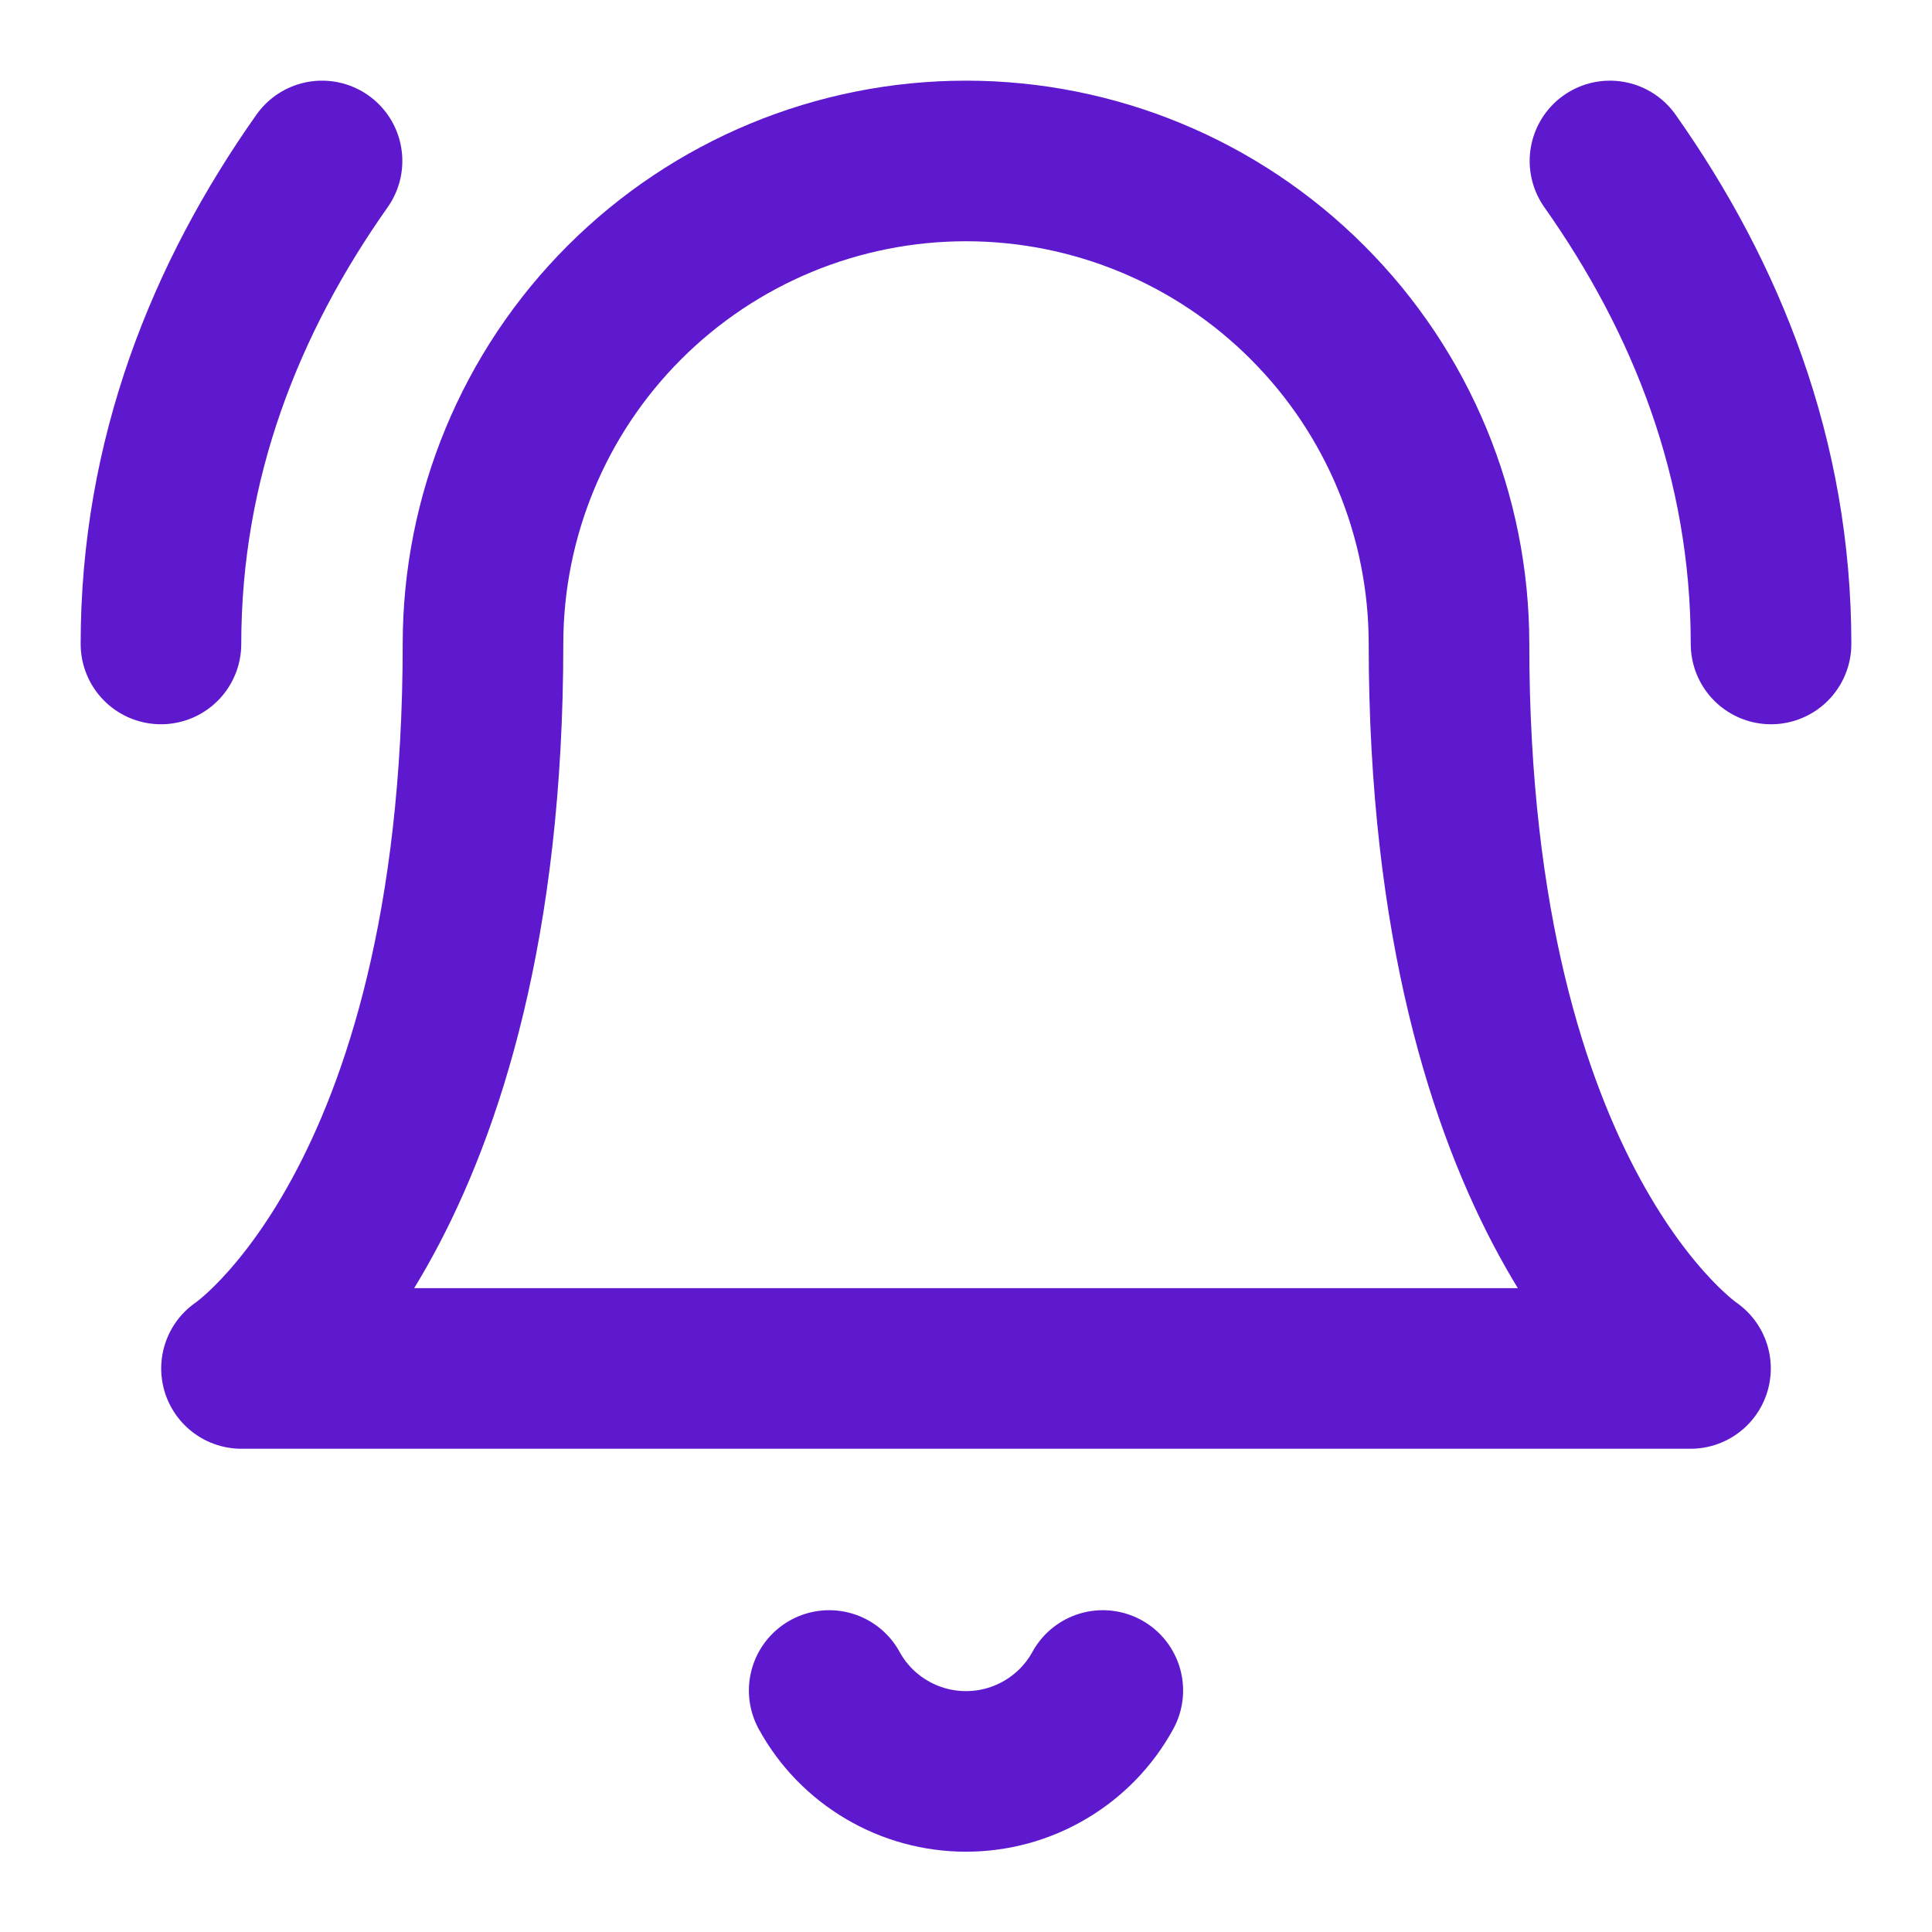 <svg width="16" height="16" viewBox="0 0 16 16" fill="none" xmlns="http://www.w3.org/2000/svg">
<g clip-path="url(#clip0_4695_26811)">
<path d="M6.867 14C6.978 14.203 7.142 14.372 7.342 14.49C7.541 14.608 7.768 14.67 8 14.67C8.232 14.67 8.459 14.608 8.658 14.49C8.858 14.372 9.022 14.203 9.133 14M2.667 1.333C1.867 2.466 1.333 3.8 1.333 5.333M14.667 5.333C14.667 3.8 14.133 2.466 13.333 1.333M4 5.333C4 4.272 4.421 3.255 5.171 2.505C5.922 1.754 6.939 1.333 8 1.333C9.061 1.333 10.078 1.754 10.828 2.505C11.579 3.255 12 4.272 12 5.333C12 10 14 11.333 14 11.333H2C2 11.333 4 10 4 5.333Z" stroke="#5E19CF" stroke-width="1.33" stroke-linecap="round" stroke-linejoin="round"/>
</g>
<defs>
<clipPath id="clip0_4695_26811">
<rect width="16" height="16" fill="white"/>
</clipPath>
</defs>
</svg>
